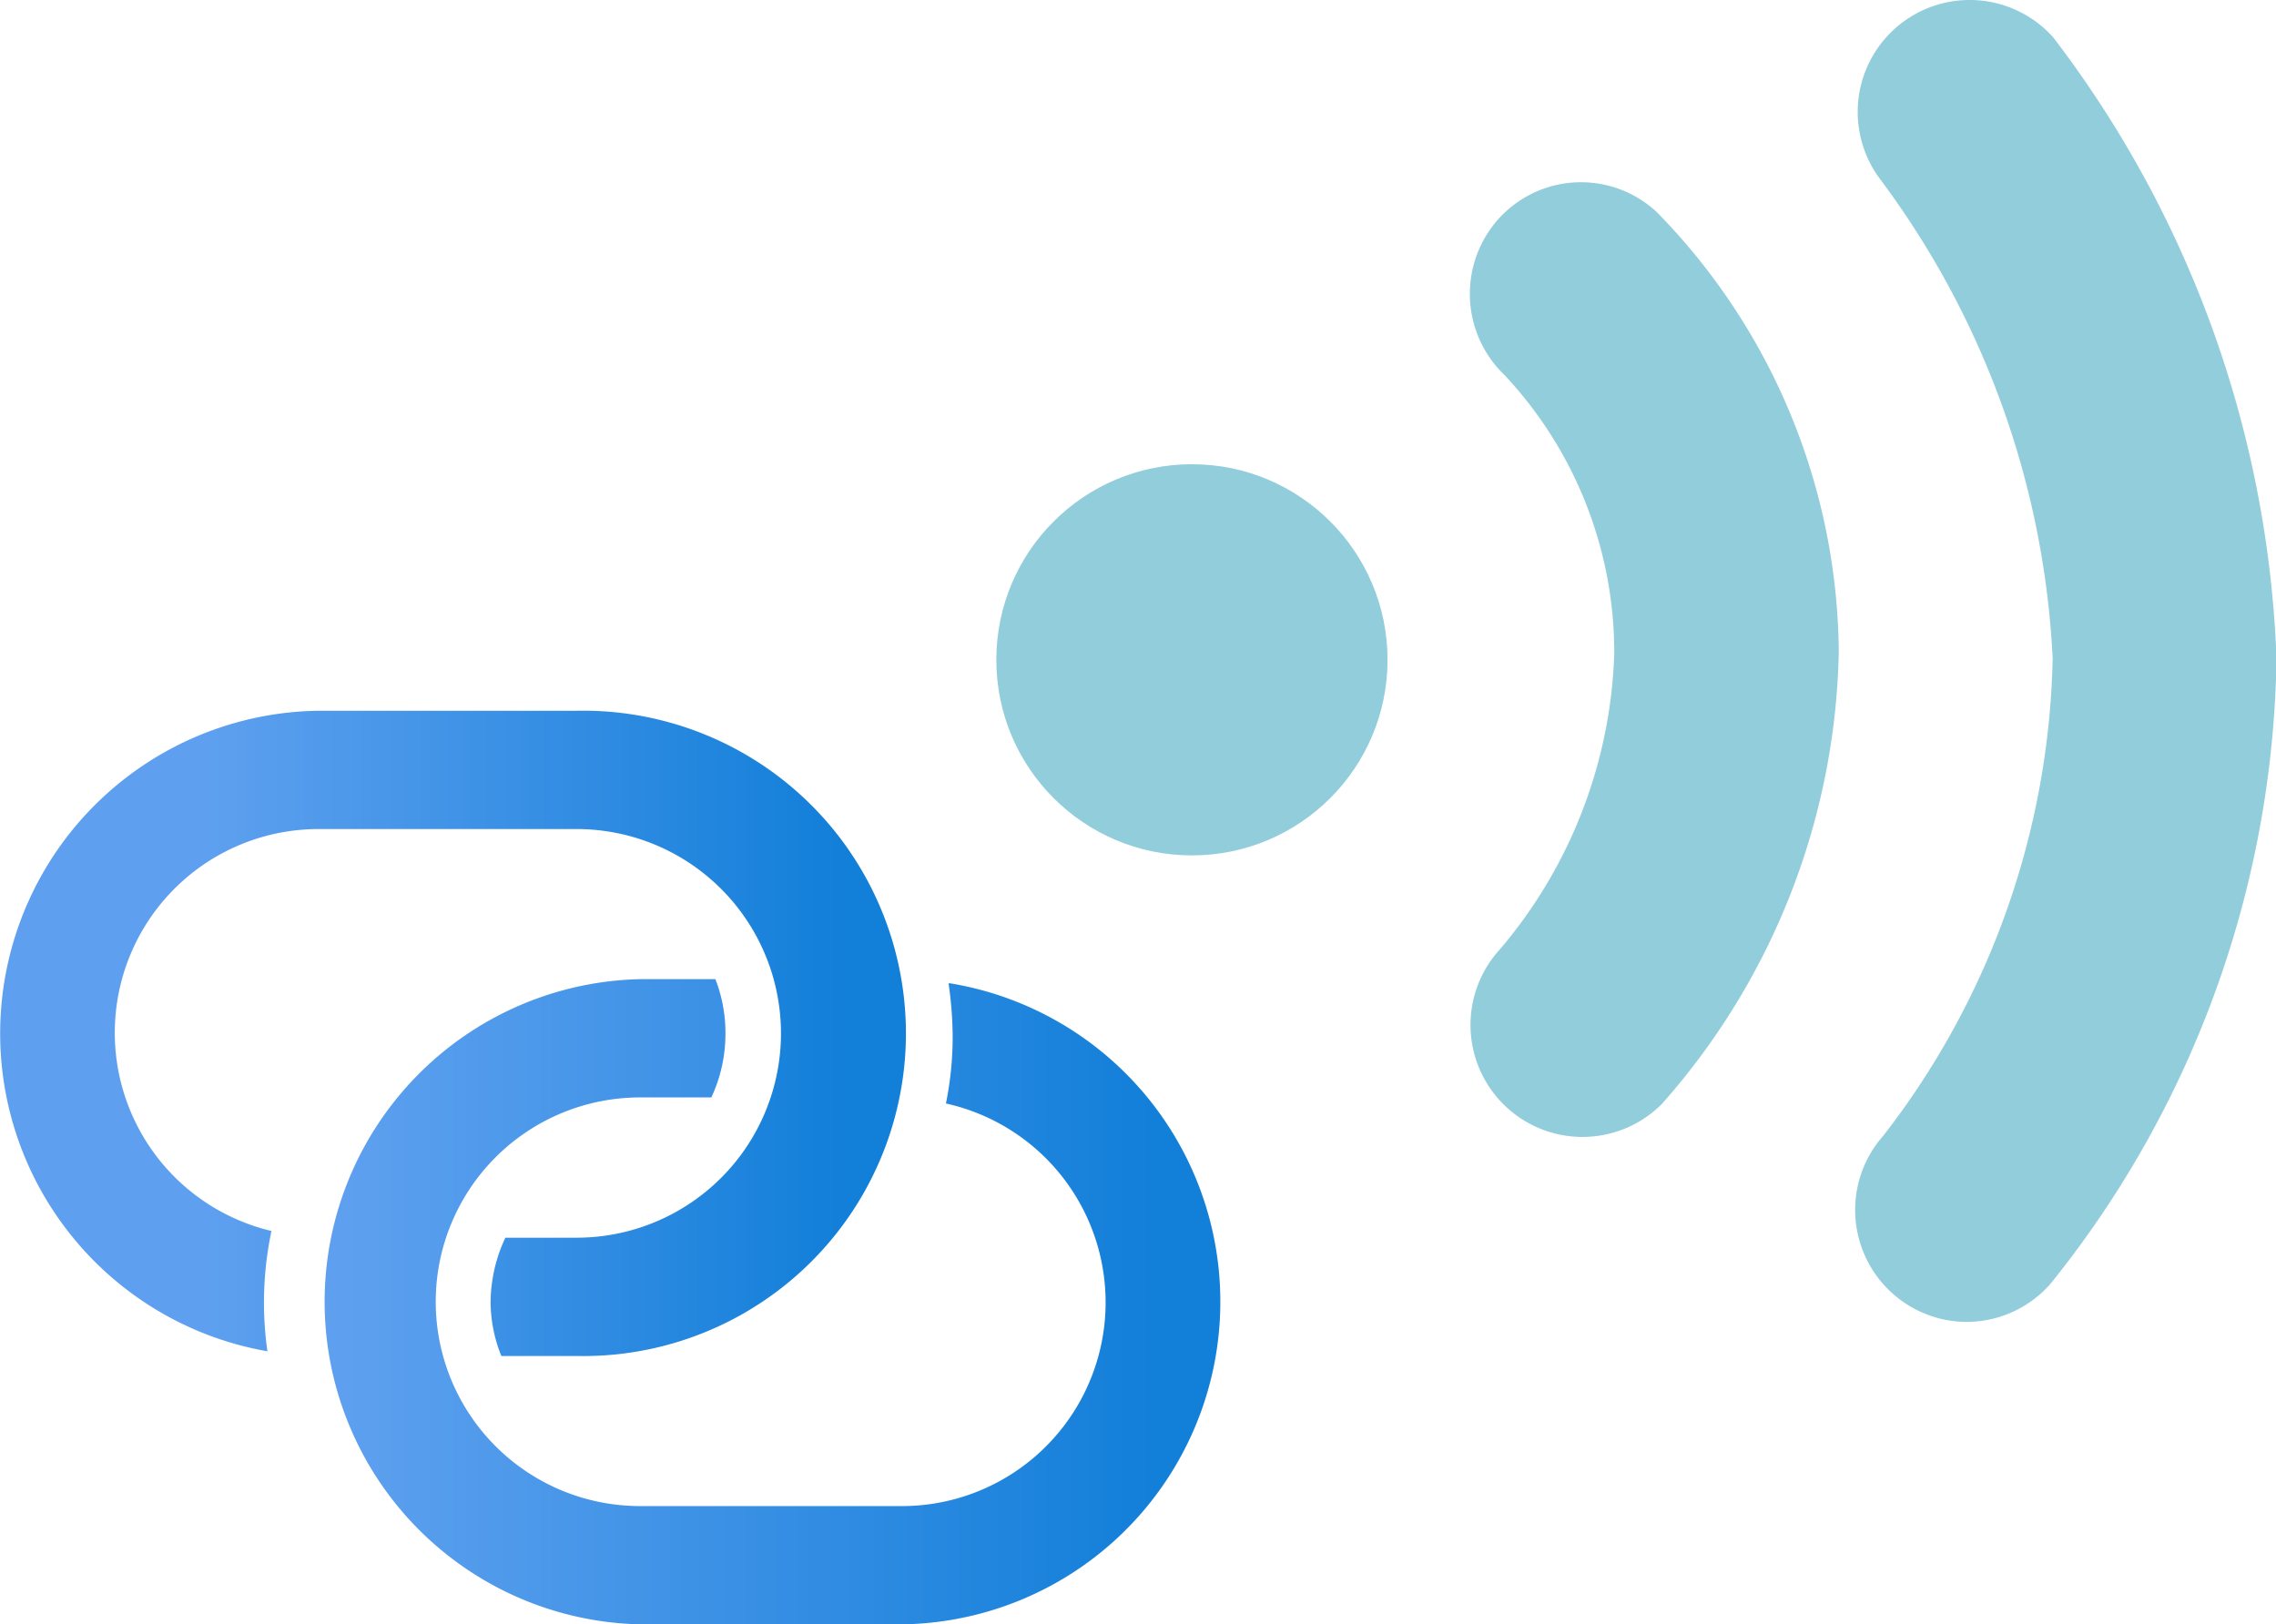 <?xml version="1.0" encoding="UTF-8" standalone="no"?>
<!-- Generated by Microsoft Visio, SVG Export streaming-locator.svg Page-1 -->

<svg
   xmlns:v="http://schemas.microsoft.com/visio/2003/SVGExtensions/"
   xmlns:dc="http://purl.org/dc/elements/1.1/"
   xmlns:cc="http://creativecommons.org/ns#"
   xmlns:rdf="http://www.w3.org/1999/02/22-rdf-syntax-ns#"
   xmlns:svg="http://www.w3.org/2000/svg"
   xmlns="http://www.w3.org/2000/svg"
   xmlns:sodipodi="http://sodipodi.sourceforge.net/DTD/sodipodi-0.dtd"
   xmlns:inkscape="http://www.inkscape.org/namespaces/inkscape"
   width="0.625in"
   height="0.446in"
   viewBox="0 0 45 32.112"
   xml:space="preserve"
   class="st4"
   version="1.1"
   id="svg1061"
   sodipodi:docname="streaming-locator.svg"
   style="font-size:12px;overflow:visible;color-interpolation-filters:sRGB;fill:none;fill-rule:evenodd;stroke-linecap:square;stroke-miterlimit:3"
   inkscape:version="0.92.4 (5da689c313, 2019-01-14)"><sodipodi:namedview
   pagecolor="#ffffff"
   bordercolor="#666666"
   borderopacity="1"
   objecttolerance="10"
   gridtolerance="10"
   guidetolerance="10"
   inkscape:pageopacity="0"
   inkscape:pageshadow="2"
   inkscape:window-width="3840"
   inkscape:window-height="2054"
   id="namedview1063"
   showgrid="false"
   fit-margin-top="0"
   fit-margin-left="0"
   fit-margin-right="0"
   fit-margin-bottom="0"
   inkscape:zoom="6.8907203"
   inkscape:cx="22.559684"
   inkscape:cy="16.128892"
   inkscape:window-x="3829"
   inkscape:window-y="12"
   inkscape:window-maximized="1"
   inkscape:current-layer="svg1061" />
	<v:documentProperties
   v:langID="1033"
   v:viewMarkup="false" />

	<style
   type="text/css"
   id="style1010">
	<![CDATA[
		.st1 {fill:url(#grad0-6);stroke:none;stroke-linecap:butt;stroke-width:0.75}
		.st2 {fill:url(#grad0-10);stroke:none;stroke-linecap:butt;stroke-width:0.75}
		.st3 {fill:#92cddc;stroke:none;stroke-linecap:butt;stroke-width:0.75}
		.st4 {fill:none;fill-rule:evenodd;font-size:12px;overflow:visible;stroke-linecap:square;stroke-miterlimit:3}
	]]>
	</style>

	<defs
   id="Patterns_And_Gradients">
		<linearGradient
   id="grad0-6"
   x1="0.01"
   y1="19.054"
   x2="11.381"
   y2="19.054"
   gradientTransform="scale(1.184,0.844)"
   gradientUnits="userSpaceOnUse">
			<stop
   offset="0.23"
   stop-color="#5ea0ef"
   stop-opacity="1"
   id="stop1012" />
			<stop
   offset="0.93"
   stop-color="#127fd9"
   stop-opacity="1"
   id="stop1014" />
		</linearGradient>
		<linearGradient
   id="grad0-10"
   x1="-0.011"
   y1="18.965"
   x2="11.304"
   y2="18.965"
   gradientTransform="scale(1.179,0.848)"
   gradientUnits="userSpaceOnUse">
			<stop
   offset="0.02"
   stop-color="#5ea0ef"
   stop-opacity="1"
   id="stop1017" />
			<stop
   offset="0.93"
   stop-color="#127fd9"
   stop-opacity="1"
   id="stop1019" />
		</linearGradient>
	</defs>
	<g
   v:mID="0"
   v:index="1"
   v:groupContext="foregroundPage"
   id="g1059"
   transform="matrix(1.329,0,0,1.329,-1.032,-1.026)">
		<title
   id="title1023">Page-1</title>
		<v:pageProperties
   v:drawingScale="1"
   v:pageScale="1"
   v:drawingUnits="19"
   v:shadowOffsetX="9"
   v:shadowOffsetY="-9" />
		<g
   id="group1581-1"
   transform="translate(0.765,-0.75)"
   v:mID="1581"
   v:groupContext="group">
			<title
   id="title1025">Sheet.1581</title>
			<g
   id="group1572-2"
   v:mID="1572"
   v:groupContext="group">
				<title
   id="title1027">Sheet.1572</title>
				<g
   id="shape1569-3"
   v:mID="1569"
   v:groupContext="shape"
   transform="translate(0,-3.993)">
					<title
   id="title1029">Sheet.1569</title>
					<path
   d="M 8.58,16.09 H 4.74 a 4.801,4.801 -180 0 0 -0.75,9.53 5.149,5.149 0 0 1 0.06,-1.79 3.031,3.031 0 0 1 0.7,-5.98 h 3.84 a 3.04,3.04 0 1 1 0,6.08 H 7.53 a 2.287,2.287 -180 0 0 -0.22,0.96 2.176,2.176 -180 0 0 0.16,0.8 h 1.12 a 4.801,4.801 -180 1 0 0,-9.6 z"
   class="st1"
   id="path1031"
   inkscape:connector-curvature="0"
   style="fill:url(#grad0-6);stroke:none;stroke-width:0.75;stroke-linecap:butt" />
				</g>
				<g
   id="shape1570-7"
   v:mID="1570"
   v:groupContext="shape"
   transform="translate(4.844)">
					<title
   id="title1034">Sheet.1570</title>
					<path
   d="m 9.28,16.16 a 5.652,5.652 0 0 1 0.06,0.74 4.933,4.933 0 0 1 -0.1,1.04 3.031,3.031 0 0 1 -0.7,5.99 H 4.69 a 3.04,3.04 0 0 1 0,-6.08 H 5.75 A 2.234,2.234 -180 0 0 5.96,16.89 2.197,2.197 -180 0 0 5.81,16.09 H 4.7 a 4.801,4.801 -180 0 0 0,9.6 h 3.85 a 4.801,4.801 -180 0 0 0.74,-9.54 z"
   class="st2"
   id="path1036"
   inkscape:connector-curvature="0"
   style="fill:url(#grad0-10);stroke:none;stroke-width:0.75;stroke-linecap:butt" />
				</g>
			</g>
			<g
   id="group1580-11"
   transform="translate(14.834,-4.5)"
   v:mID="1580"
   v:groupContext="group">
				<title
   id="title1040">Sheet.1580</title>
				<g
   id="shape1576-12"
   v:mID="1576"
   v:groupContext="shape"
   transform="translate(7.043,-3.225)">
					<title
   id="title1042">Sheet.1576</title>
					<path
   d="m 2.78,12.4 a 1.653,1.653 -180 0 0 -2.33,0.08 1.672,1.672 -180 0 0 0.07,2.35 6.041,6.041 0 0 1 1.63,4.13 7.14,7.14 0 0 1 -1.7,4.41 1.666,1.666 -180 0 0 2.41,2.3 10.444,10.444 -180 0 0 2.63,-6.72 9.448,9.448 -180 0 0 -2.71,-6.55 z"
   class="st3"
   id="path1044"
   inkscape:connector-curvature="0"
   style="fill:#92cddc;stroke:none;stroke-width:0.75;stroke-linecap:butt" />
				</g>
				<g
   id="shape1577-14"
   v:mID="1577"
   v:groupContext="shape"
   transform="translate(12.935)">
					<title
   id="title1047">Sheet.1577</title>
					<path
   d="M 1.52,25.69 A 1.666,1.666 0 0 1 0.26,22.92 11.968,11.968 -180 0 0 2.78,15.82 12.963,12.963 -180 0 0 0.2,8.67 1.666,1.666 0 0 1 2.79,6.58 a 16.194,16.194 0 0 1 3.32,9.24 15.18,15.18 0 0 1 -3.36,9.3 1.663,1.663 0 0 1 -1.23,0.57 z"
   class="st3"
   id="path1049"
   inkscape:connector-curvature="0"
   style="fill:#92cddc;stroke:none;stroke-width:0.75;stroke-linecap:butt" />
				</g>
				<g
   id="shape1578-16"
   v:mID="1578"
   v:groupContext="shape"
   transform="translate(0,-6.938)">
					<title
   id="title1052">Sheet.1578</title>
					<circle
   cx="2.91"
   cy="22.777"
   class="st3"
   id="ellipse1054"
   r="2.91"
   style="fill:#92cddc;stroke:none;stroke-width:0.75;stroke-linecap:butt" />
				</g>
			</g>
		</g>
	</g>
</svg>